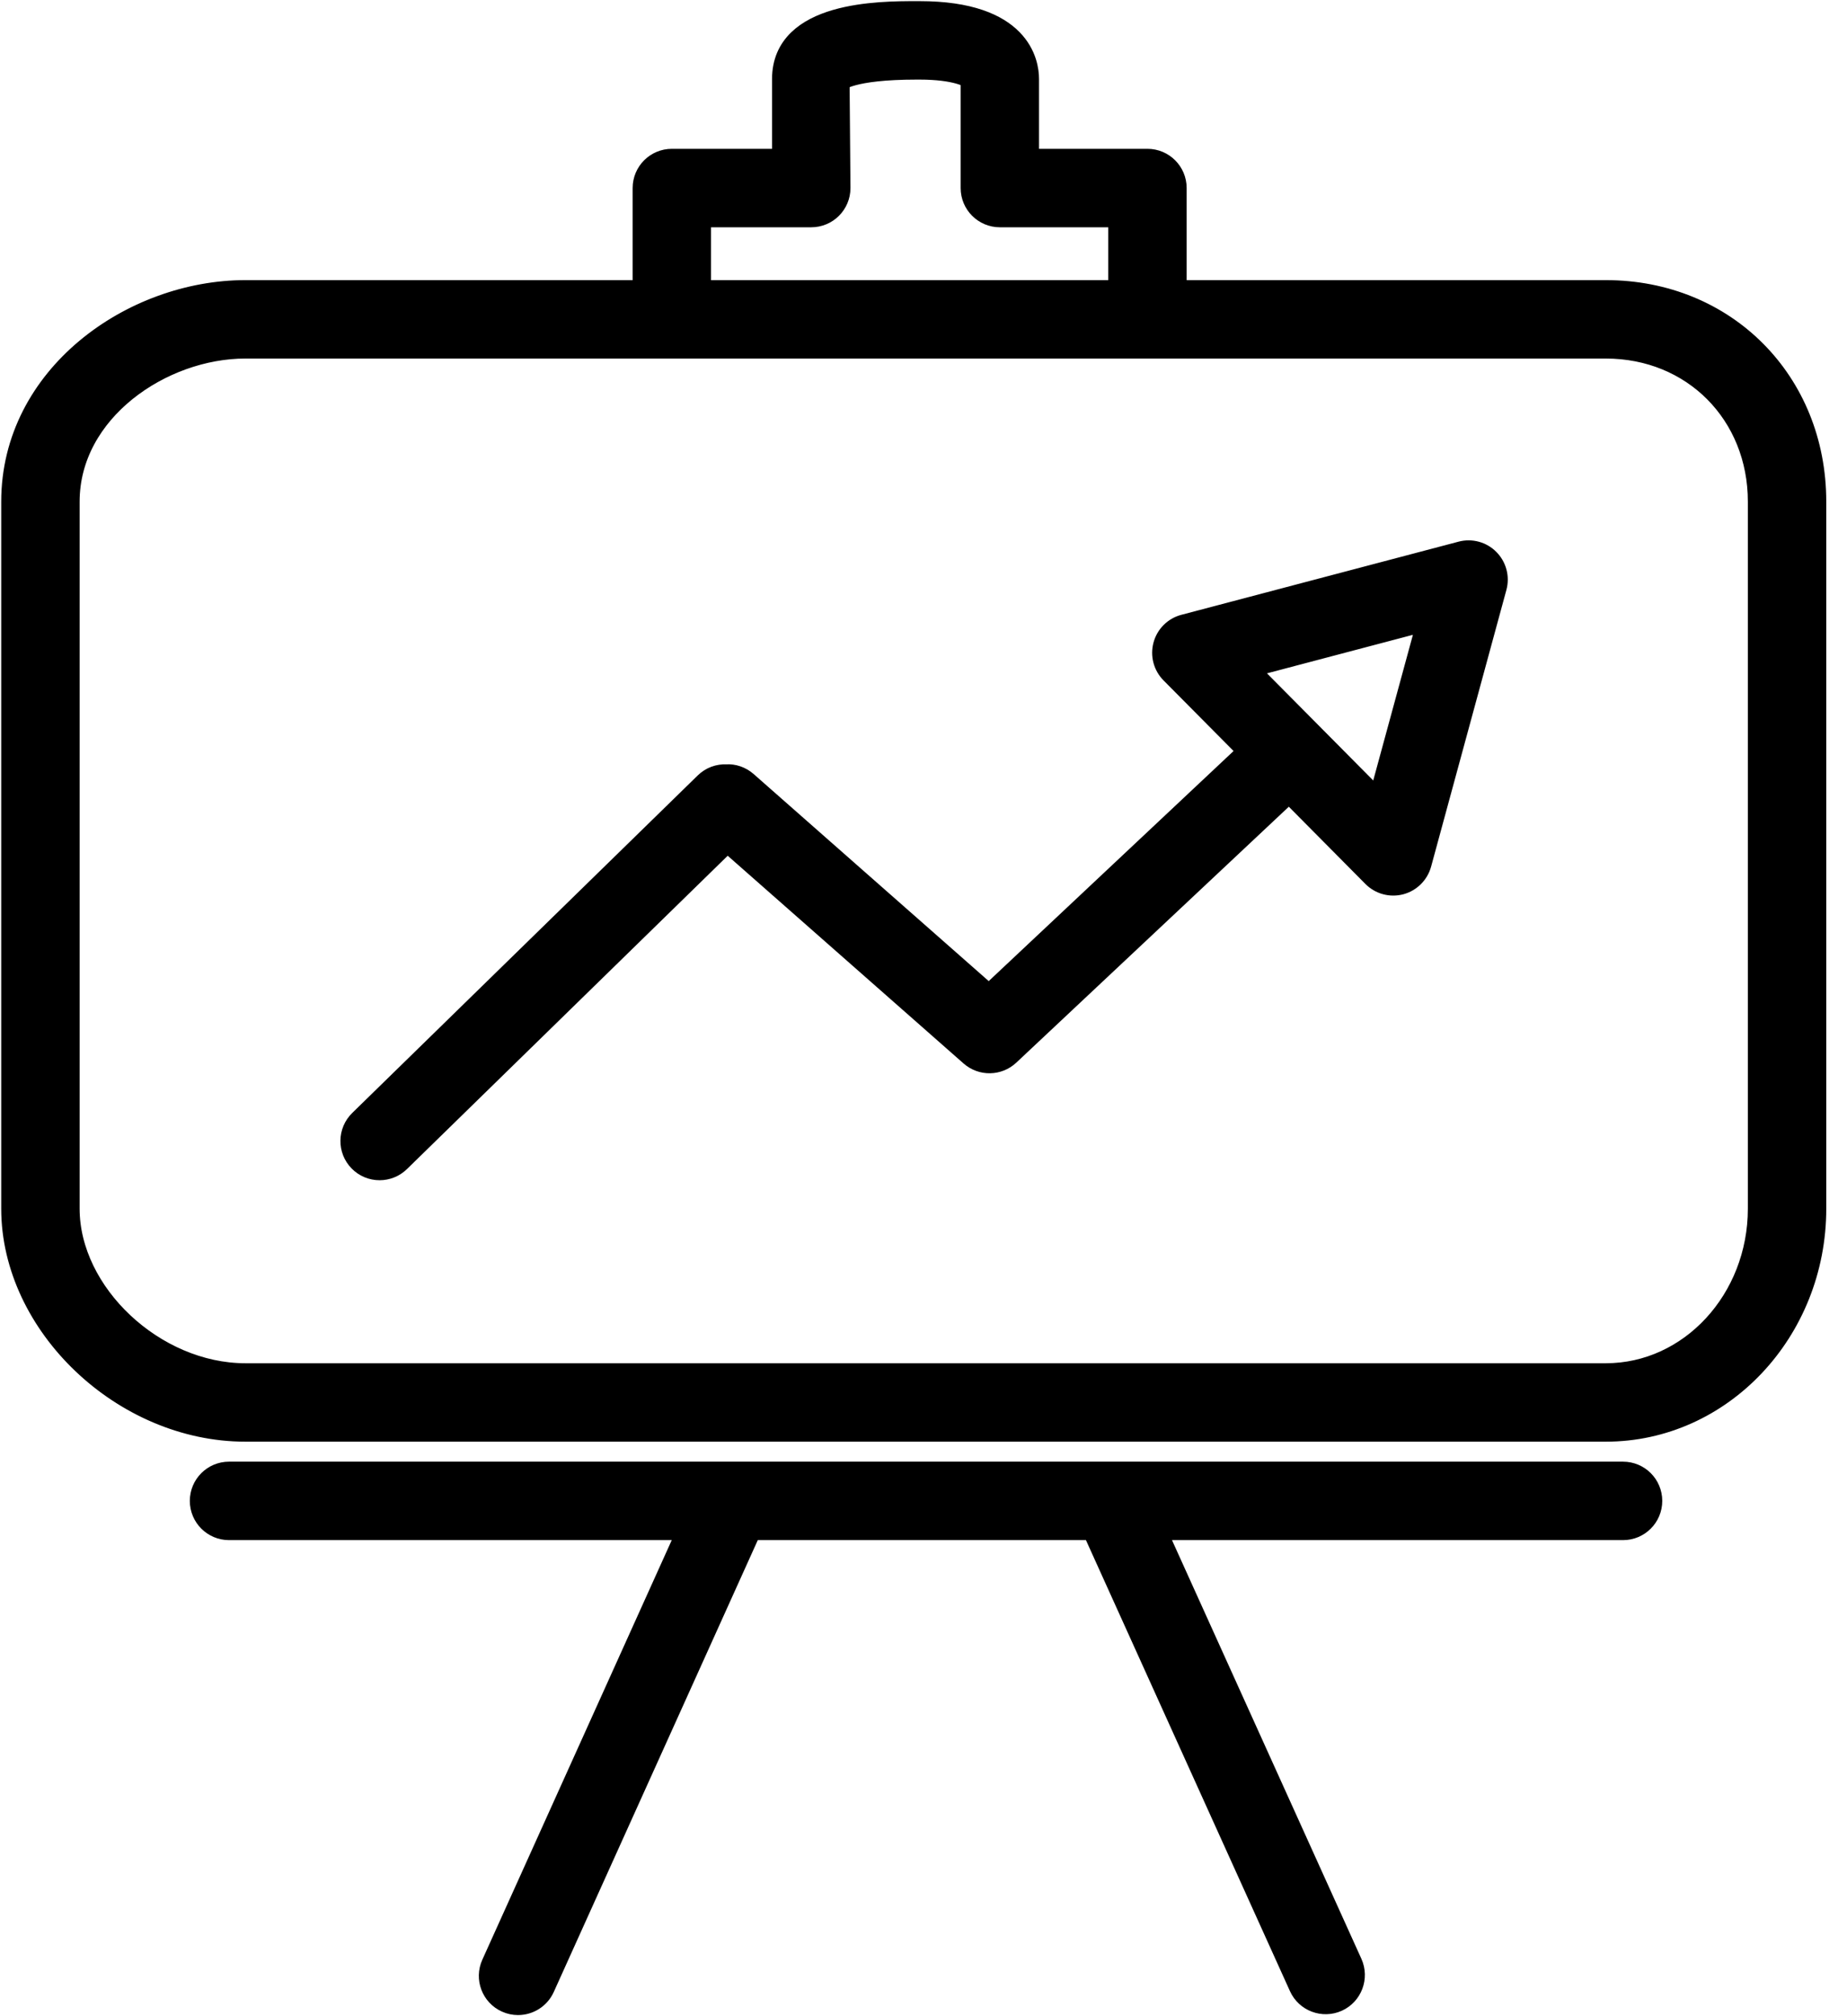 <svg xmlns="http://www.w3.org/2000/svg" width="44" height="48" viewBox="0 0 44 48">
  <path stroke="#000" stroke-width=".5" d="M12.34,47.723 C12.246,47.723 12.151,47.704 12.059,47.662 C11.715,47.507 11.562,47.102 11.718,46.758 L16.39,36.416 L5.456,36.416 C5.078,36.416 4.772,36.11 4.772,35.732 C4.772,35.354 5.078,35.048 5.456,35.048 L38.665,35.048 C39.043,35.048 39.349,35.354 39.349,35.732 C39.349,36.11 39.043,36.416 38.665,36.416 L27.532,36.416 L32.204,46.737 C32.359,47.081 32.206,47.487 31.863,47.642 C31.519,47.797 31.113,47.645 30.958,47.301 L26.031,36.416 L17.891,36.416 L12.964,47.321 C12.849,47.574 12.601,47.723 12.34,47.723 Z M38.256,34.072 L5.844,34.072 C2.931,34.072 0.279,31.548 0.279,28.775 L0.279,11.943 C0.279,8.937 3.157,6.919 5.844,6.919 L15.321,6.919 L15.321,4.477 C15.321,4.099 15.627,3.793 16.005,3.793 L18.642,3.793 L18.642,1.88 C18.642,0.277 20.963,0.277 21.836,0.277 L21.906,0.277 C24.315,0.277 24.502,1.504 24.502,1.88 L24.502,3.793 L27.335,3.793 C27.713,3.793 28.019,4.099 28.019,4.477 L28.019,6.919 L38.256,6.919 C41.106,6.919 43.256,9.079 43.256,11.943 L43.256,28.775 C43.256,31.696 41.013,34.072 38.256,34.072 Z M5.844,8.286 C3.859,8.286 1.647,9.788 1.647,11.943 L1.647,28.775 C1.647,30.795 3.687,32.705 5.844,32.705 L38.256,32.705 C40.259,32.705 41.888,30.942 41.888,28.775 L41.888,11.943 C41.888,9.858 40.327,8.286 38.256,8.286 L5.844,8.286 Z M16.688,6.919 L26.651,6.919 L26.651,5.161 L23.819,5.161 C23.441,5.161 23.135,4.855 23.135,4.477 L23.135,1.88 C23.097,1.836 22.772,1.645 21.906,1.645 L21.836,1.645 C20.26,1.645 19.991,1.928 19.989,1.931 L20.01,4.477 C20.01,4.855 19.704,5.161 19.326,5.161 L16.688,5.161 L16.688,6.919 Z M9.043,27.848 C8.865,27.848 8.687,27.779 8.554,27.642 C8.29,27.372 8.296,26.939 8.566,26.675 L16.796,18.64 C16.937,18.502 17.121,18.438 17.306,18.447 C17.472,18.435 17.65,18.494 17.789,18.616 L23.559,23.695 L29.745,17.886 L27.895,16.022 C27.723,15.848 27.657,15.597 27.721,15.361 C27.785,15.125 27.969,14.941 28.206,14.879 L34.811,13.137 C35.047,13.075 35.298,13.143 35.47,13.317 C35.642,13.49 35.709,13.743 35.645,13.978 L33.851,20.567 C33.786,20.802 33.601,20.986 33.365,21.049 C33.128,21.111 32.877,21.042 32.705,20.869 L30.709,18.857 L24.04,25.116 C23.783,25.357 23.385,25.364 23.12,25.131 L17.327,20.032 L9.521,27.653 C9.388,27.783 9.215,27.848 9.043,27.848 Z M29.7,15.899 L30.197,16.4 L30.197,16.4 L32.841,19.064 L34.014,14.761 L29.7,15.899 Z"/>
</svg>
